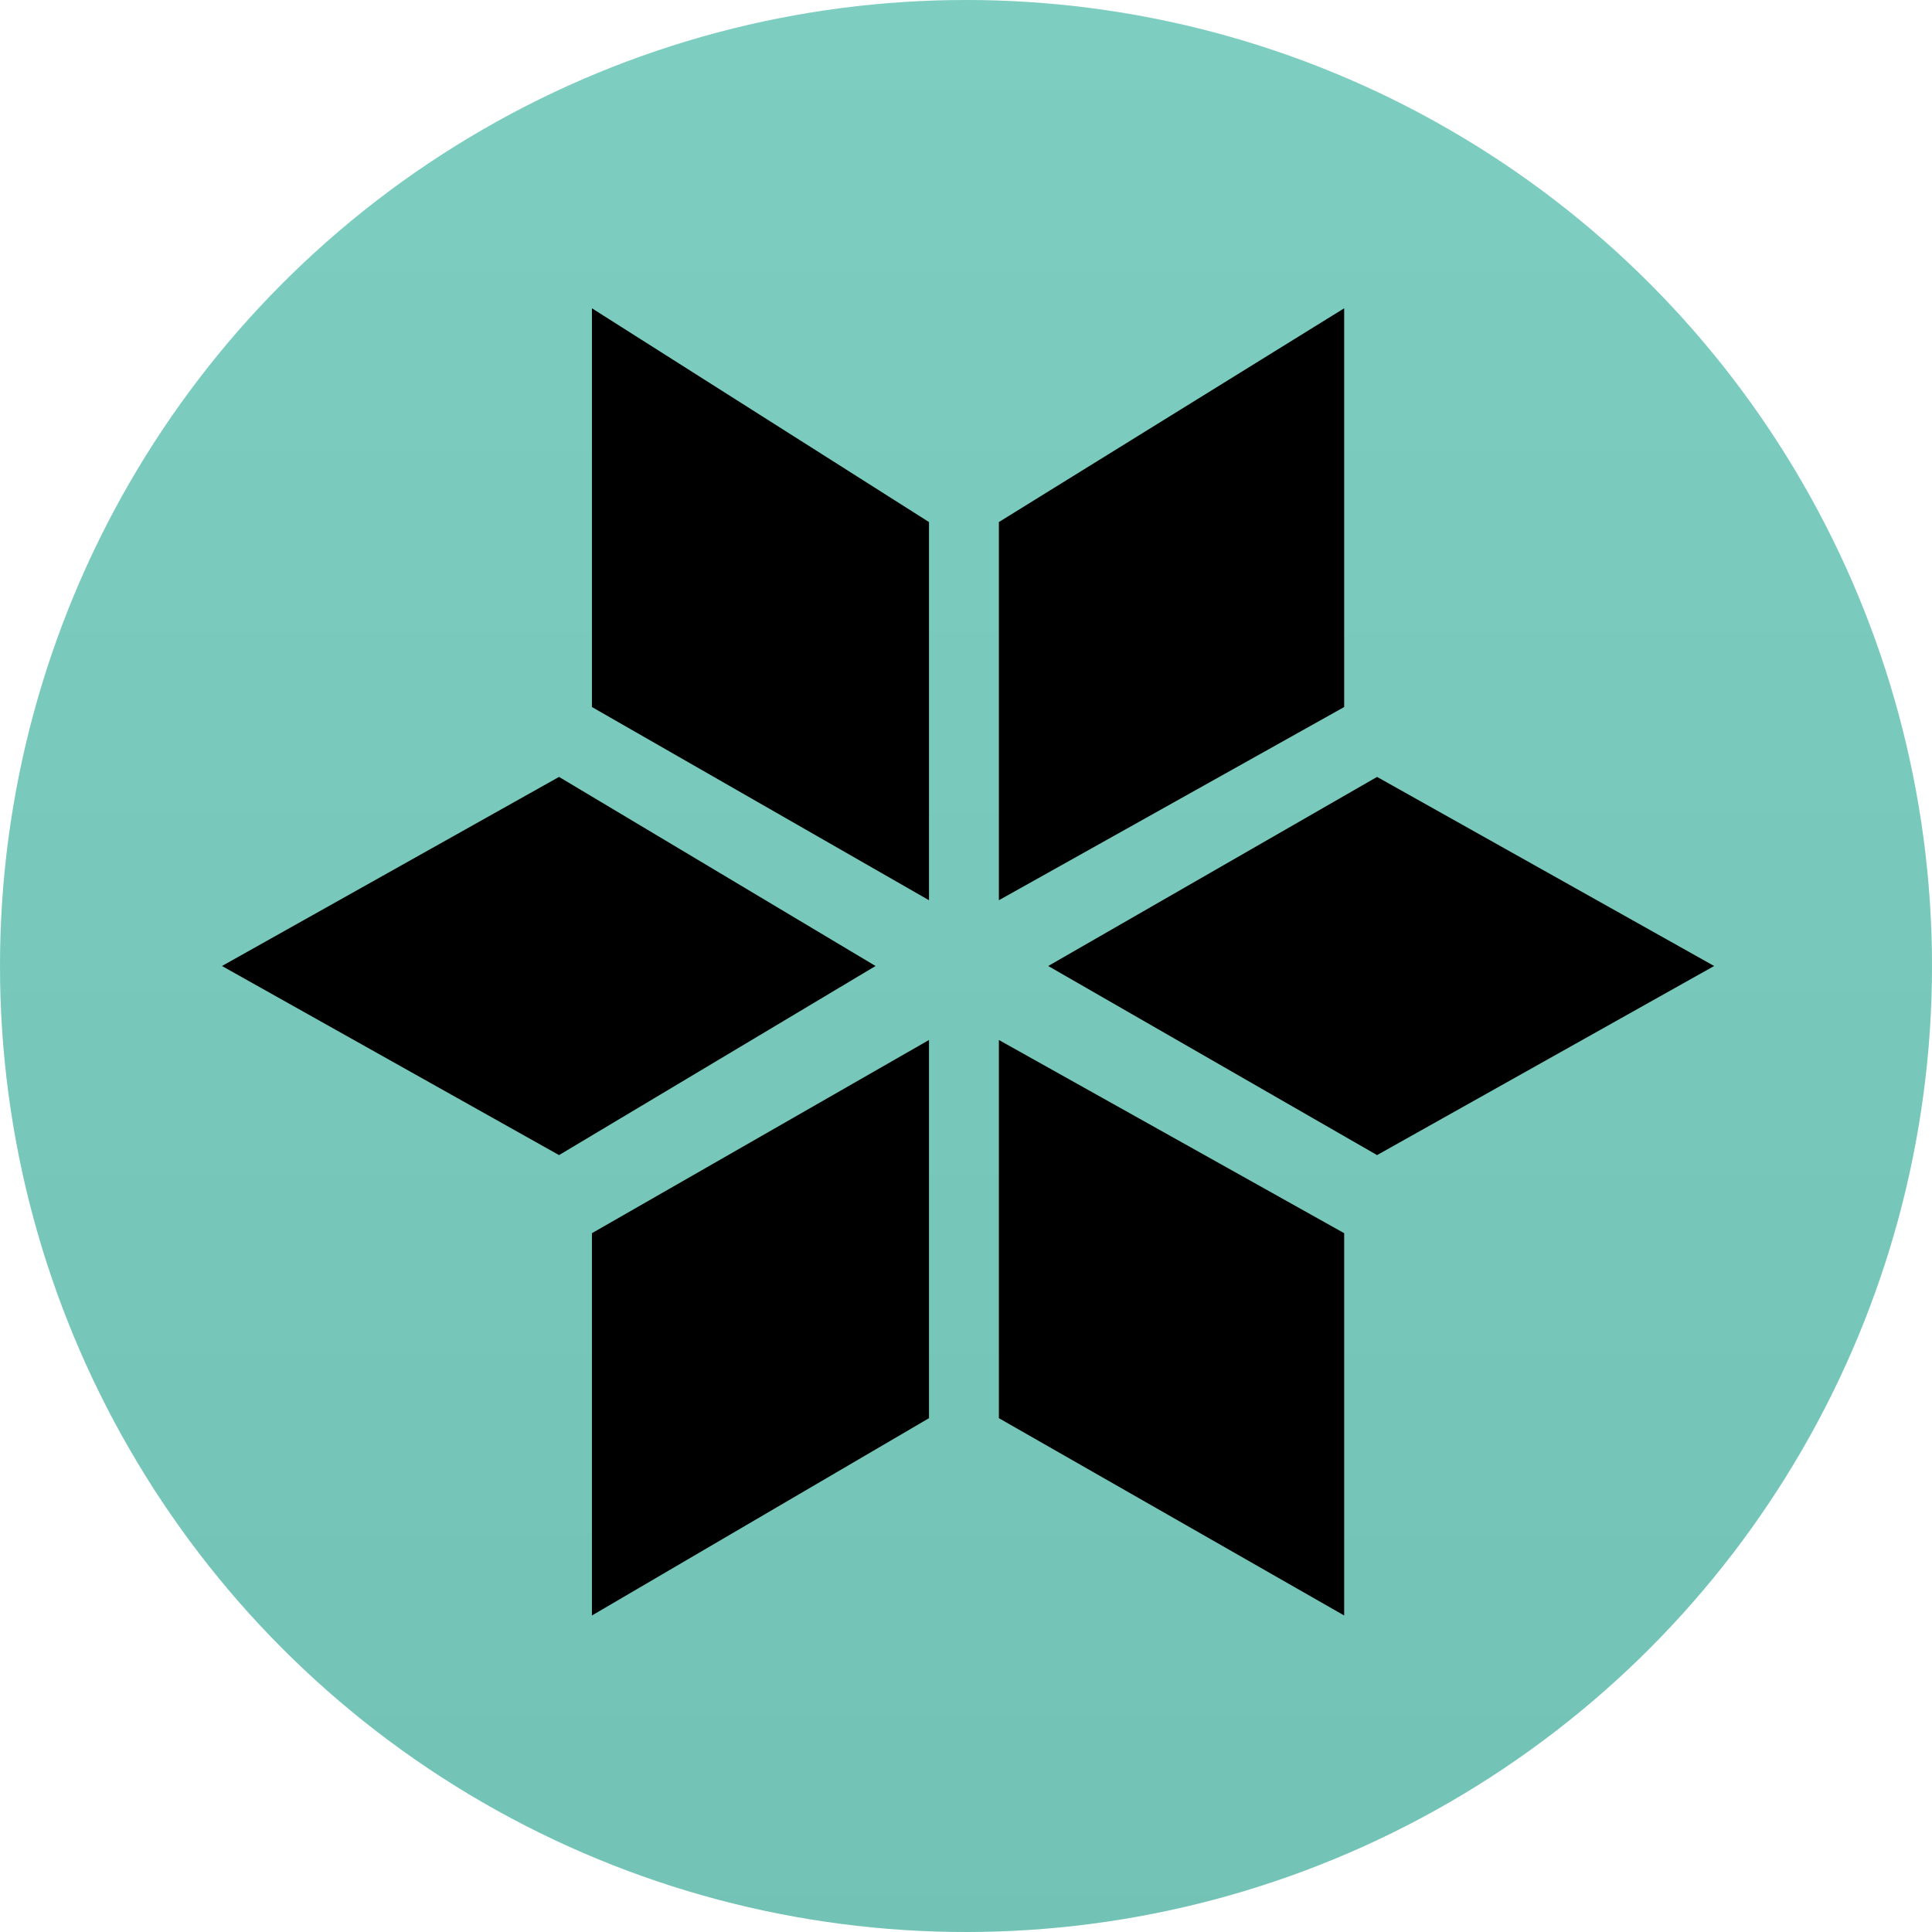 <svg width="300" height="300" viewBox="0 0 300 300" fill="none" xmlns="http://www.w3.org/2000/svg">
<g clip-path="url(#clip0_24_2)">
<circle cx="150" cy="150" r="150" fill="#74CEC0"/>
<circle cx="150" cy="150" r="150" fill="url(#paint0_linear_24_2)" fill-opacity="0.1"/>
<path d="M91.915 109.787V47.872L144.255 81.064V139.787L91.915 109.787Z" fill="black"/>
<path d="M208.723 47.872L155.106 81.064V139.787L208.723 109.787V47.872Z" fill="black"/>
<path d="M213.83 120.638L162.766 150L213.83 179.362L266.17 150L213.83 120.638Z" fill="black"/>
<path d="M155.106 220.213V161.489L208.723 191.489V250.851L155.106 220.213Z" fill="black"/>
<path d="M91.915 191.489L144.255 161.489V220.213L91.915 250.851V191.489Z" fill="black"/>
<path d="M86.808 120.638L135.957 150L86.808 179.362L34.468 150L86.808 120.638Z" fill="black"/>
</g>
<defs>
<linearGradient id="paint0_linear_24_2" x1="150" y1="0" x2="150" y2="300" gradientUnits="userSpaceOnUse">
<stop stop-color="#D2D2D2"/>
<stop offset="1" stop-color="#676767"/>
</linearGradient>
<clipPath id="clip0_24_2">
<rect width="300" height="300" fill="white"/>
</clipPath>
</defs>
</svg>
